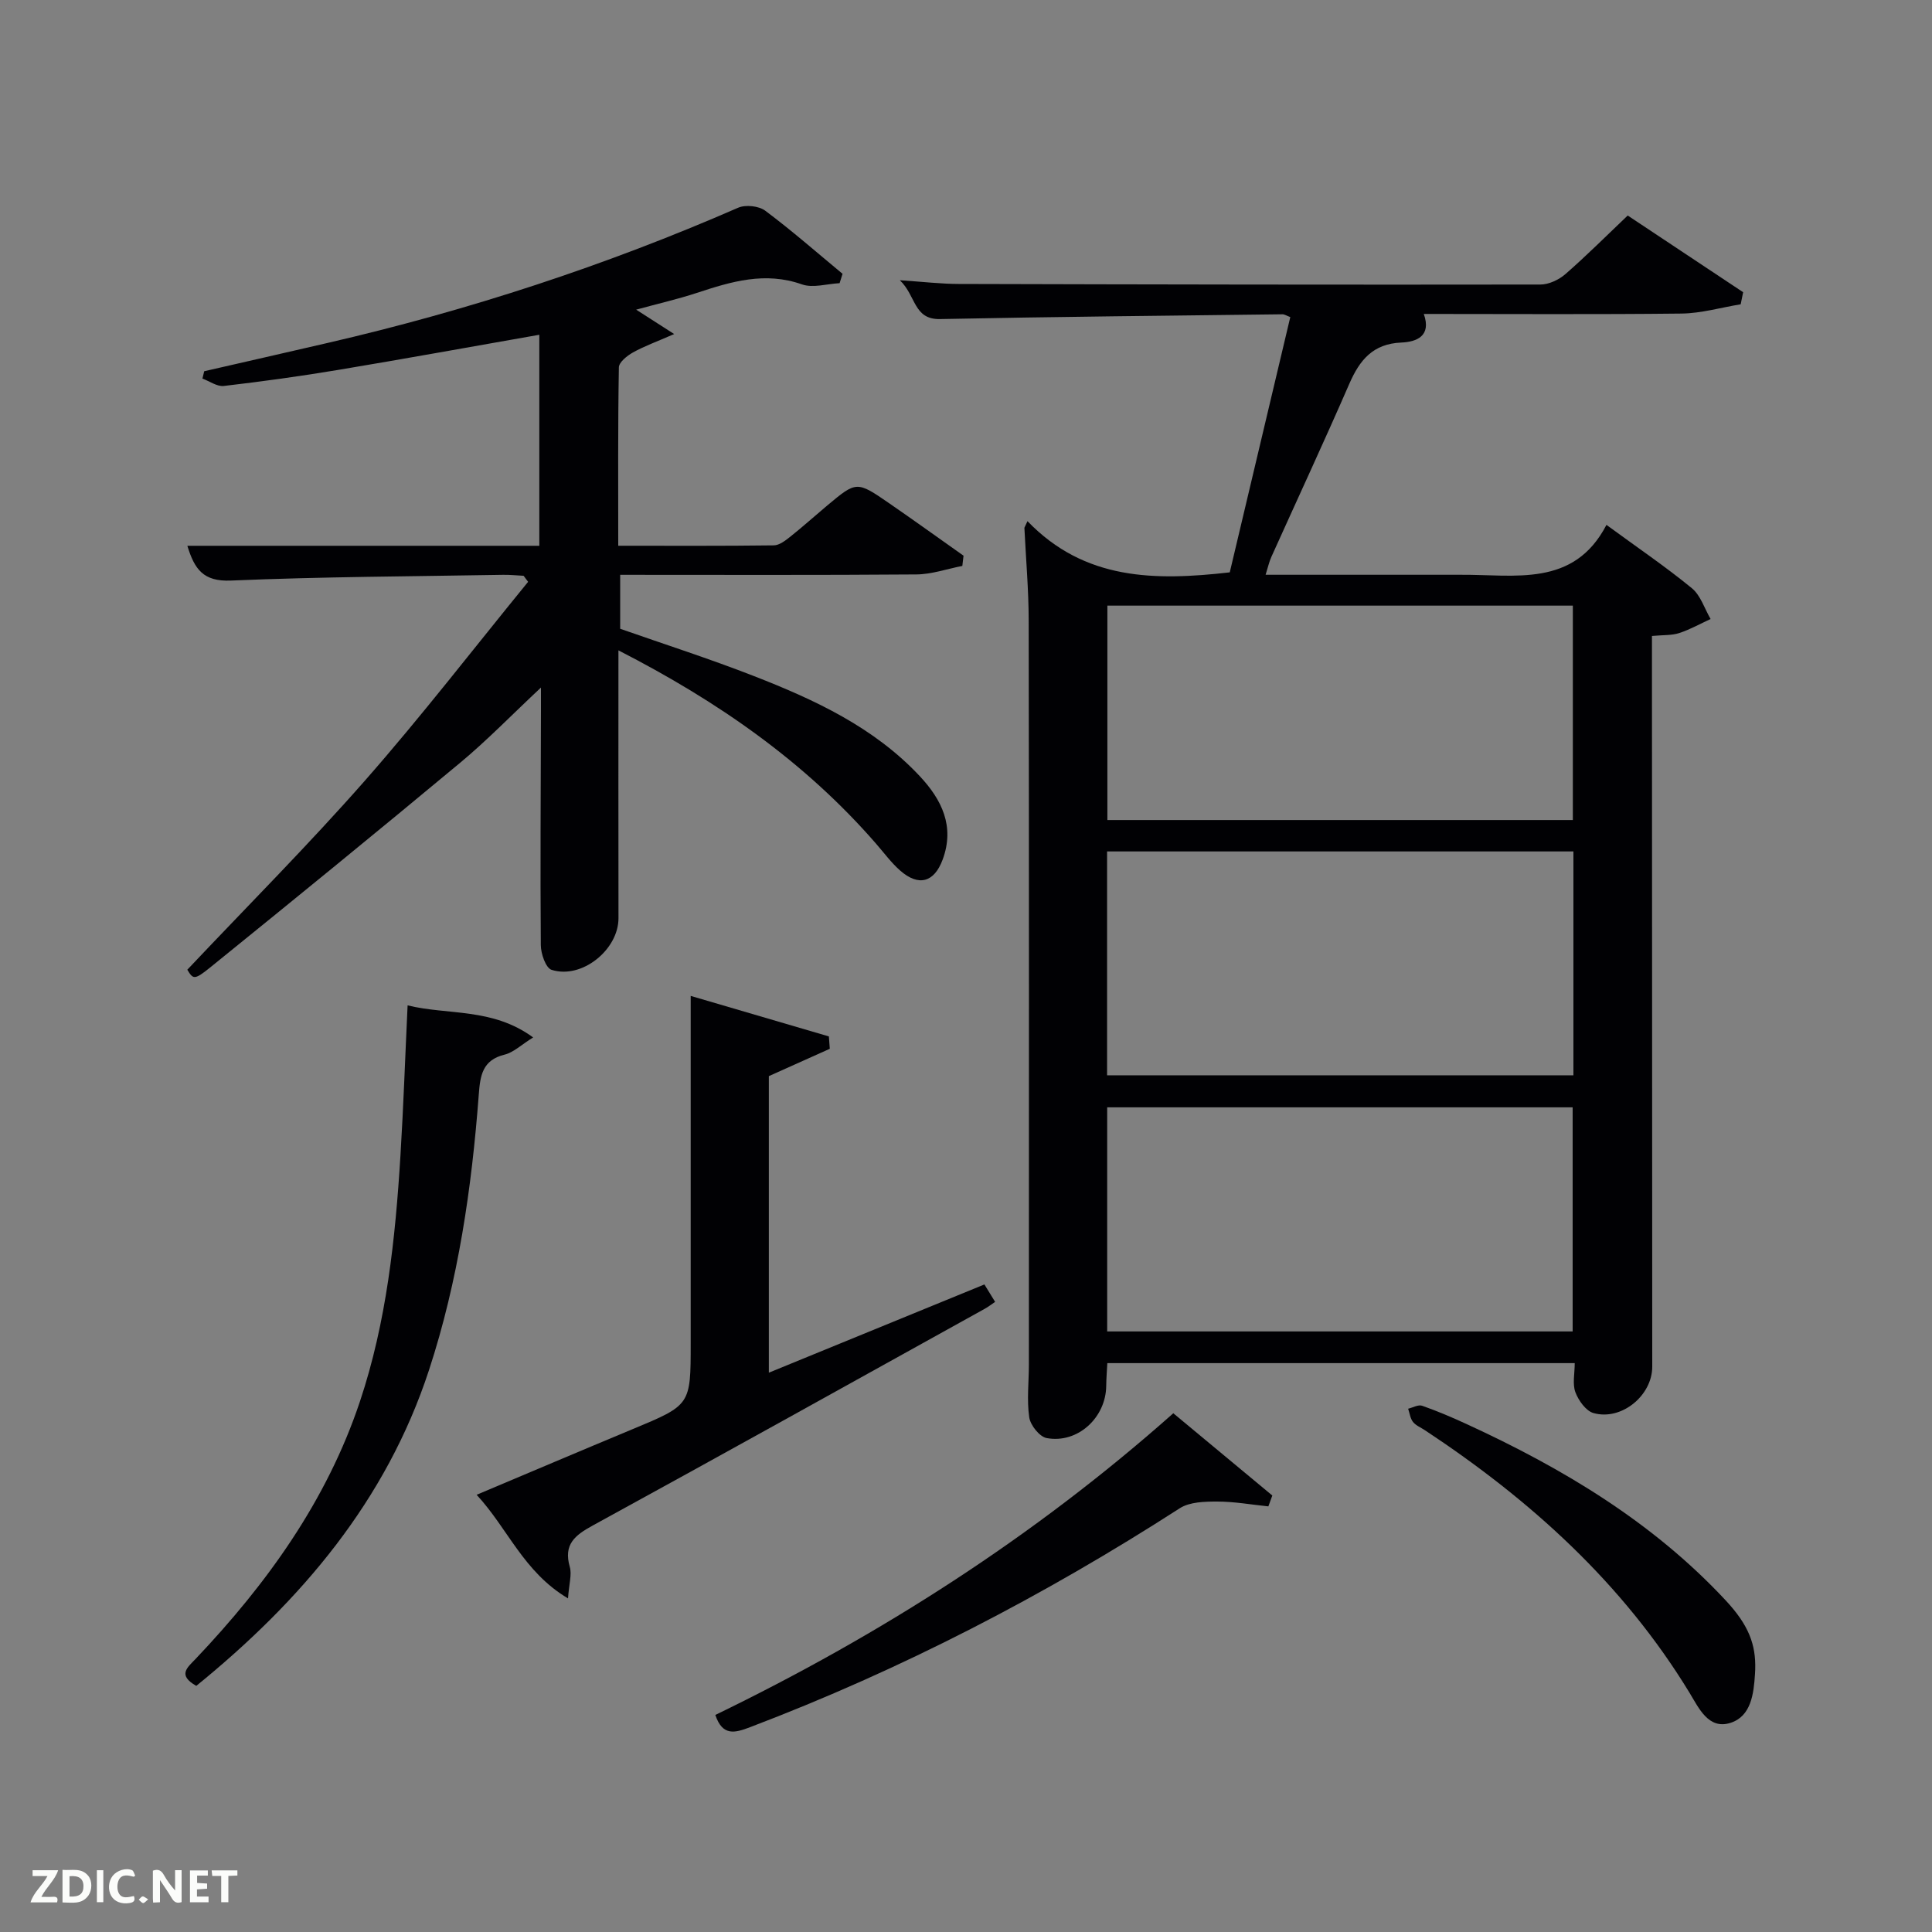 <svg enable-background="new 0 0 400 400" viewBox="0 0 400 400" xmlns="http://www.w3.org/2000/svg"><rect x="0" y="0" width="400" height="400" fill="#808080" stroke="none"/><path d="m212.73 107.9c11.83 12.29 26.42 12.36 41.88 10.6 4.13-17.41 8.32-35.1 12.53-52.85-.75-.28-1.19-.58-1.62-.58-23.63.29-47.27.51-70.9.99-5.51.11-4.93-4.83-8.32-8.04 4.81.32 8.49.76 12.16.77 40.15.11 80.31.18 120.46.12 1.75 0 3.82-.98 5.17-2.15 4.37-3.81 8.47-7.92 12.91-12.14 8.17 5.43 16.03 10.65 23.9 15.88-.17.83-.34 1.67-.51 2.5-4.09.67-8.17 1.87-12.26 1.92-17.65.2-35.31.08-53.35.08 1.65 4.62-1.55 5.79-4.65 5.92-5.86.25-8.61 3.59-10.75 8.5-5.24 12.03-10.77 23.92-16.16 35.88-.46 1.02-.7 2.14-1.19 3.7h38.28 2c11.31-.09 23.51 2.7 30.29-10.33 6.52 4.78 12.31 8.7 17.69 13.12 1.81 1.49 2.61 4.21 3.87 6.37-2.16.99-4.26 2.18-6.5 2.91-1.53.5-3.27.38-5.64.6v5.83c.02 48.49.04 96.97.06 145.46 0 5.96-6.36 11.23-12.16 9.6-1.57-.44-3.11-2.6-3.75-4.31s-.14-3.84-.14-6.03c-32.04 0-64.15 0-96.77 0-.08 1.54-.21 3.13-.23 4.71-.06 6.58-5.91 11.99-12.32 10.81-1.48-.27-3.39-2.67-3.62-4.31-.52-3.58-.07-7.3-.07-10.97.01-51.32.04-102.64-.04-153.96-.01-6.41-.58-12.82-.89-19.23.2-.44.42-.9.64-1.37zm16.48 114.73h96.55c0-15.63 0-30.88 0-46.35-32.27 0-64.31 0-96.55 0zm.02 53.03h96.37c0-15.72 0-31.1 0-46.4-32.31 0-64.23 0-96.37 0zm96.41-105.88c0-15.11 0-29.82 0-44.39-32.39 0-64.43 0-96.37 0v44.39z" fill="#010104"/><path d="m128.04 134.65c0 19.14-.02 37.29.01 55.45.01 6.53-7.61 12.7-13.86 10.69-1.2-.39-2.21-3.34-2.22-5.11-.13-16.16-.01-32.32.03-48.48 0-1.25 0-2.51 0-4.85-6.12 5.73-11.18 10.96-16.74 15.58-17.13 14.26-34.41 28.34-51.73 42.36-3.34 2.7-3.55 2.44-4.75.48 12.49-13.23 25.07-25.83 36.8-39.18 11.7-13.32 22.54-27.39 33.76-41.13-.31-.42-.62-.83-.93-1.25-1.41-.07-2.81-.22-4.22-.2-18.8.33-37.61.39-56.4 1.19-5.71.24-7.52-2.36-9-7.2h72.87c0-14.72 0-29.12 0-43.69-13.97 2.45-27.8 4.97-41.67 7.28-7.86 1.31-15.75 2.4-23.66 3.32-1.39.16-2.94-.99-4.42-1.53.12-.51.25-1.02.37-1.52 8.52-1.95 17.04-3.89 25.56-5.86 29.18-6.74 57.52-16.01 84.98-27.99 1.53-.67 4.28-.38 5.61.61 5.51 4.12 10.7 8.67 16.01 13.07-.2.65-.41 1.3-.61 1.94-2.61.13-5.51 1.05-7.79.25-7.64-2.7-14.63-.59-21.76 1.76-3.92 1.29-7.96 2.21-12.57 3.47 2.59 1.66 4.57 2.93 7.87 5.05-3.66 1.6-6.2 2.51-8.53 3.81-1.22.68-2.91 2.03-2.92 3.1-.21 12.12-.13 24.25-.13 36.92 11 0 21.6.06 32.21-.08 1.14-.01 2.39-.99 3.38-1.77 2.6-2.07 5.08-4.3 7.63-6.44 6.12-5.12 6.14-5.15 12.94-.46 5.15 3.55 10.23 7.21 15.33 10.81-.08.71-.17 1.42-.25 2.12-3.16.61-6.32 1.73-9.49 1.76-20.32.16-40.64.08-61.35.08v11.17c9.07 3.18 18.52 6.21 27.74 9.81 12.59 4.91 24.84 10.6 34.3 20.72 4.54 4.85 7.27 10.38 4.73 17.25-1.75 4.73-4.96 5.64-8.79 2.29-1.86-1.63-3.35-3.68-4.99-5.56-14.73-16.95-32.74-29.48-53.35-40.04z" fill="#010104"/><path d="m143 206.19c9.21 2.7 18.91 5.54 28.61 8.39.06.85.12 1.71.19 2.56-4.16 1.87-8.32 3.73-12.62 5.66v61.4c15.05-6.16 29.73-12.17 44.63-18.27.78 1.26 1.45 2.36 2.22 3.61-.78.52-1.42 1.03-2.13 1.42-27.04 14.99-54.05 30.04-81.18 44.88-3.71 2.03-6.09 3.92-4.75 8.57.45 1.58-.15 3.46-.37 6.52-9.23-5.48-12.44-14.46-18.92-21.45 11.06-4.66 21.65-9.16 32.27-13.58 12.04-5.01 12.05-4.97 12.05-17.75 0-16.66 0-33.32 0-49.98 0-7.13 0-14.26 0-21.98z" fill="#010104"/><path d="m40.64 349.04c-3.96-2.24-1.83-3.8-.18-5.54 14.79-15.58 27.18-32.76 34.06-53.34 5.51-16.49 7.33-33.68 8.39-50.93.63-10.27.98-20.55 1.48-31.08 8.33 2.06 17.53.44 25.99 6.64-2.45 1.52-4.05 3.1-5.91 3.56-4.59 1.12-5.05 4.33-5.34 8.21-1.46 19.39-4.25 38.59-10.32 57.13-8.86 27.02-26.44 47.69-48.17 65.35z" fill="#010104"/><path d="m242.92 292.6c6.89 5.72 13.7 11.38 20.5 17.03-.27.75-.55 1.5-.82 2.25-3.53-.36-7.06-1-10.59-1-2.6 0-5.69.07-7.74 1.38-28.14 18.13-57.68 33.44-88.99 45.34-3.15 1.2-5.69 1.89-7.18-2.54 34.08-16.52 65.92-36.8 94.82-62.46z" fill="#010104"/><path d="m363.4 345.61c-.02.33-.03.67-.05 1-.26 4.1-.81 8.71-5.04 10.08-4.57 1.48-6.58-3.04-8.5-6.2-13.8-22.67-32.92-39.93-54.83-54.4-.83-.55-1.86-.96-2.44-1.7-.57-.73-.68-1.8-1-2.73.98-.23 2.11-.9 2.91-.61 3.13 1.1 6.19 2.4 9.2 3.79 19.92 9.16 38.54 20.29 53.64 36.51 4.78 5.13 6.25 9.14 6.11 14.26z" fill="#010104"/><g fill="#fbfcfa"><path d="m37.59 393.81c-.92.31-1.52.05-2-.78-.7-1.2-1.52-2.34-2.47-3.78v4.59c-.55.03-.95.05-1.41.07-.03-.37-.06-.64-.06-.91 0-1.91 0-3.81 0-5.7 1.13-.41 1.77-.03 2.29.91.62 1.11 1.38 2.14 2.31 3.19v-4.2h1.35v6.61z"/><path d="m12.94 393.88v-6.75c1.9.19 3.93-.54 5.37 1.29.8 1.01.78 2.88.03 3.97-1.37 1.97-3.4 1.51-5.4 1.49m1.45-1.22c2.04.12 2.92-.58 2.89-2.21-.03-1.51-.98-2.19-2.89-2z"/><path d="m11.81 393.87h-5.49c.68-2.18 2.47-3.48 3.51-5.45h-3.08v-1.21h5.29c-.71 2.13-2.44 3.48-3.47 5.51.86 0 1.63.04 2.39-.01.79-.05 1.14.21.85 1.16"/><path d="m39.33 393.86v-6.61h3.7v1.07h-2.22v1.52c.68.04 1.34.09 2.07.13v1.07c-.72.05-1.38.09-2.1.14v1.48h2.4v1.19h-3.85z"/><path d="m27.71 388.56c-1.15-.3-2.46-.61-3.1.64-.37.73-.41 1.93-.06 2.67.63 1.35 1.99.93 3.17.68.35.94-.01 1.32-.93 1.46-1.62.25-3.05-.27-3.76-1.48-.72-1.24-.6-3.03.31-4.17.88-1.11 2.71-1.7 4-1.16.32.13.44.74.65 1.12-.1.08-.19.16-.28.24"/><path d="m49.15 387.24v1.07c-.59.02-1.17.05-1.87.08v5.44h-1.48v-5.44h-1.85c-.05-.4-.08-.73-.13-1.15z"/><path d="m20.06 387.21h1.33v6.62h-1.33z"/><path d="m30.68 393.25c-.49.38-.8.79-1.05.76-.32-.05-.6-.45-.9-.7.26-.24.51-.64.8-.67.29-.04.62.3 1.15.61"/></g></svg>